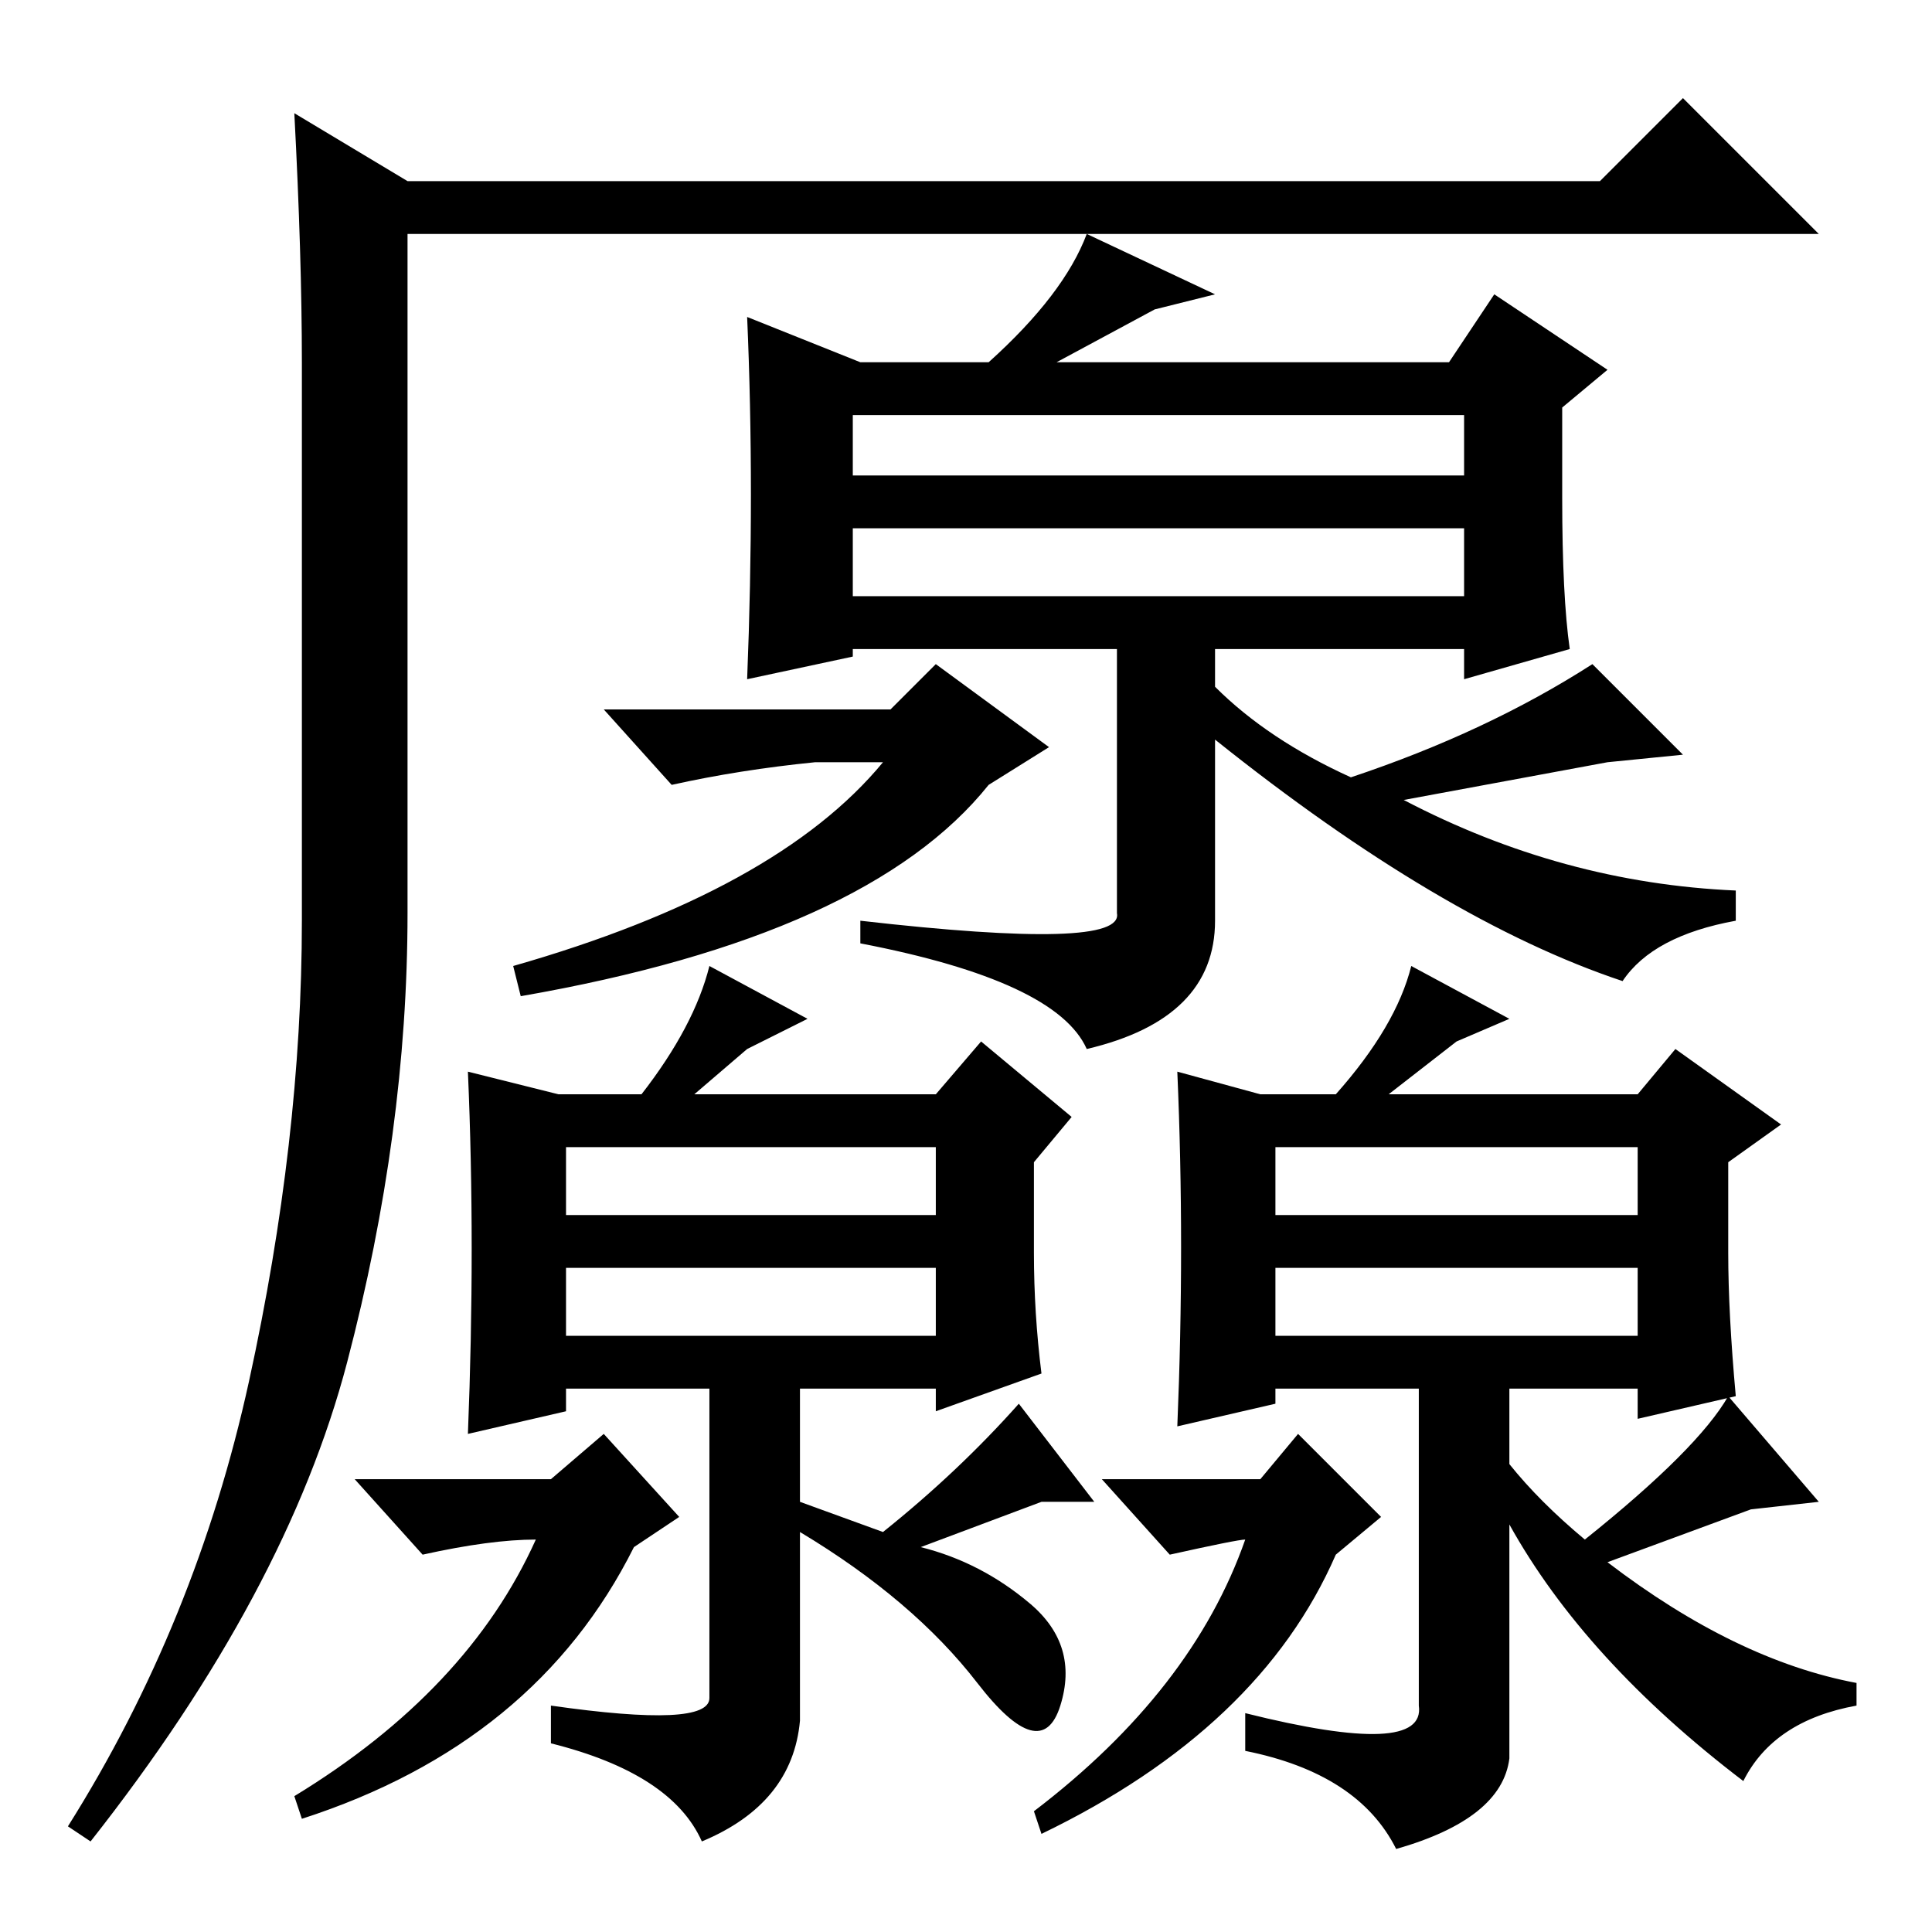 <?xml version="1.0" standalone="no"?>
<!DOCTYPE svg PUBLIC "-//W3C//DTD SVG 1.1//EN" "http://www.w3.org/Graphics/SVG/1.1/DTD/svg11.dtd" >
<svg xmlns="http://www.w3.org/2000/svg" xmlns:xlink="http://www.w3.org/1999/xlink" version="1.1" viewBox="0 -36 256 256">
  <g transform="matrix(1 0 0 -1 0 220)">
   <path fill="currentColor"
d="M39 241l15 -9h158l11 11l18 -18h-187v-90q0 -29 -8 -59.5t-34 -63.5l-3 2q17 27 24 59t7 61v74q0 14 -1 33zM107 121l-8 -4l-7 -6h32l6 7l12 -10l-5 -6v-12q0 -8 1 -16l-14 -5v3h-18v-15l11 -4q10 8 18 17l10 -13h-7l-16 -6q8 -2 14.5 -7.5t4 -13.5t-11 3t-23.5 20v-25
q-1 -11 -13 -16q-4 9 -20 13v5q21 -3 21 1v41h-19v-3l-13 -3q1 25 0 48l12 -3h11q7 9 9 17zM75 95h49v9h-49v-9zM75 88v-9h49v9h-49zM71 52q-6 0 -15 -2l-9 10h26l7 6l10 -11l-6 -4q-13 -26 -44 -36l-1 3q23 14 32 34v0zM200 121l-7 -3l-9 -7h33l5 6l14 -10l-7 -5v-12
q0 -8 1 -19l-13 -3v4h-17v-10q4 -5 10 -10q15 12 19 19l12 -14l-9 -1l-19 -7q17 -13 33 -16v-3q-11 -2 -15 -10q-21 16 -31 34v-31q-1 -8 -15 -12q-5 10 -20 13v5q24 -6 23 1v42h-19v-2l-13 -3q1 24 0 47l11 -3h10q8 9 10 17zM169 95h48v9h-48v-9zM169 88v-9h48v9h-48z
M165 52q-1 0 -10 -2l-9 10h21l5 6l11 -11l-6 -5q-10 -23 -39 -37l-1 3q21 16 28 36v0zM161 217l-8 -2l-13 -7h52l6 9l15 -10l-6 -5v-12q0 -13 1 -20l-14 -4v4h-33v-5q7 -7 18 -12q18 6 32 15l12 -12l-10 -1l-27 -5q21 -11 44 -12v-4q-11 -2 -15 -8q-24 8 -54 32v-24
q0 -13 -17 -17q-4 9 -30 14v3q35 -4 34 1v35h-35v-1l-14 -3q1 25 0 48l15 -6h17q10 9 13 17zM113 193h81v8h-81v-8zM113 186v-9h81v9h-81zM108 155q-10 -1 -19 -3l-9 10h38l6 6l15 -11l-8 -5q-16 -20 -62 -28l-1 4q35 10 49 27h-9z" />
  </g>

</svg>
